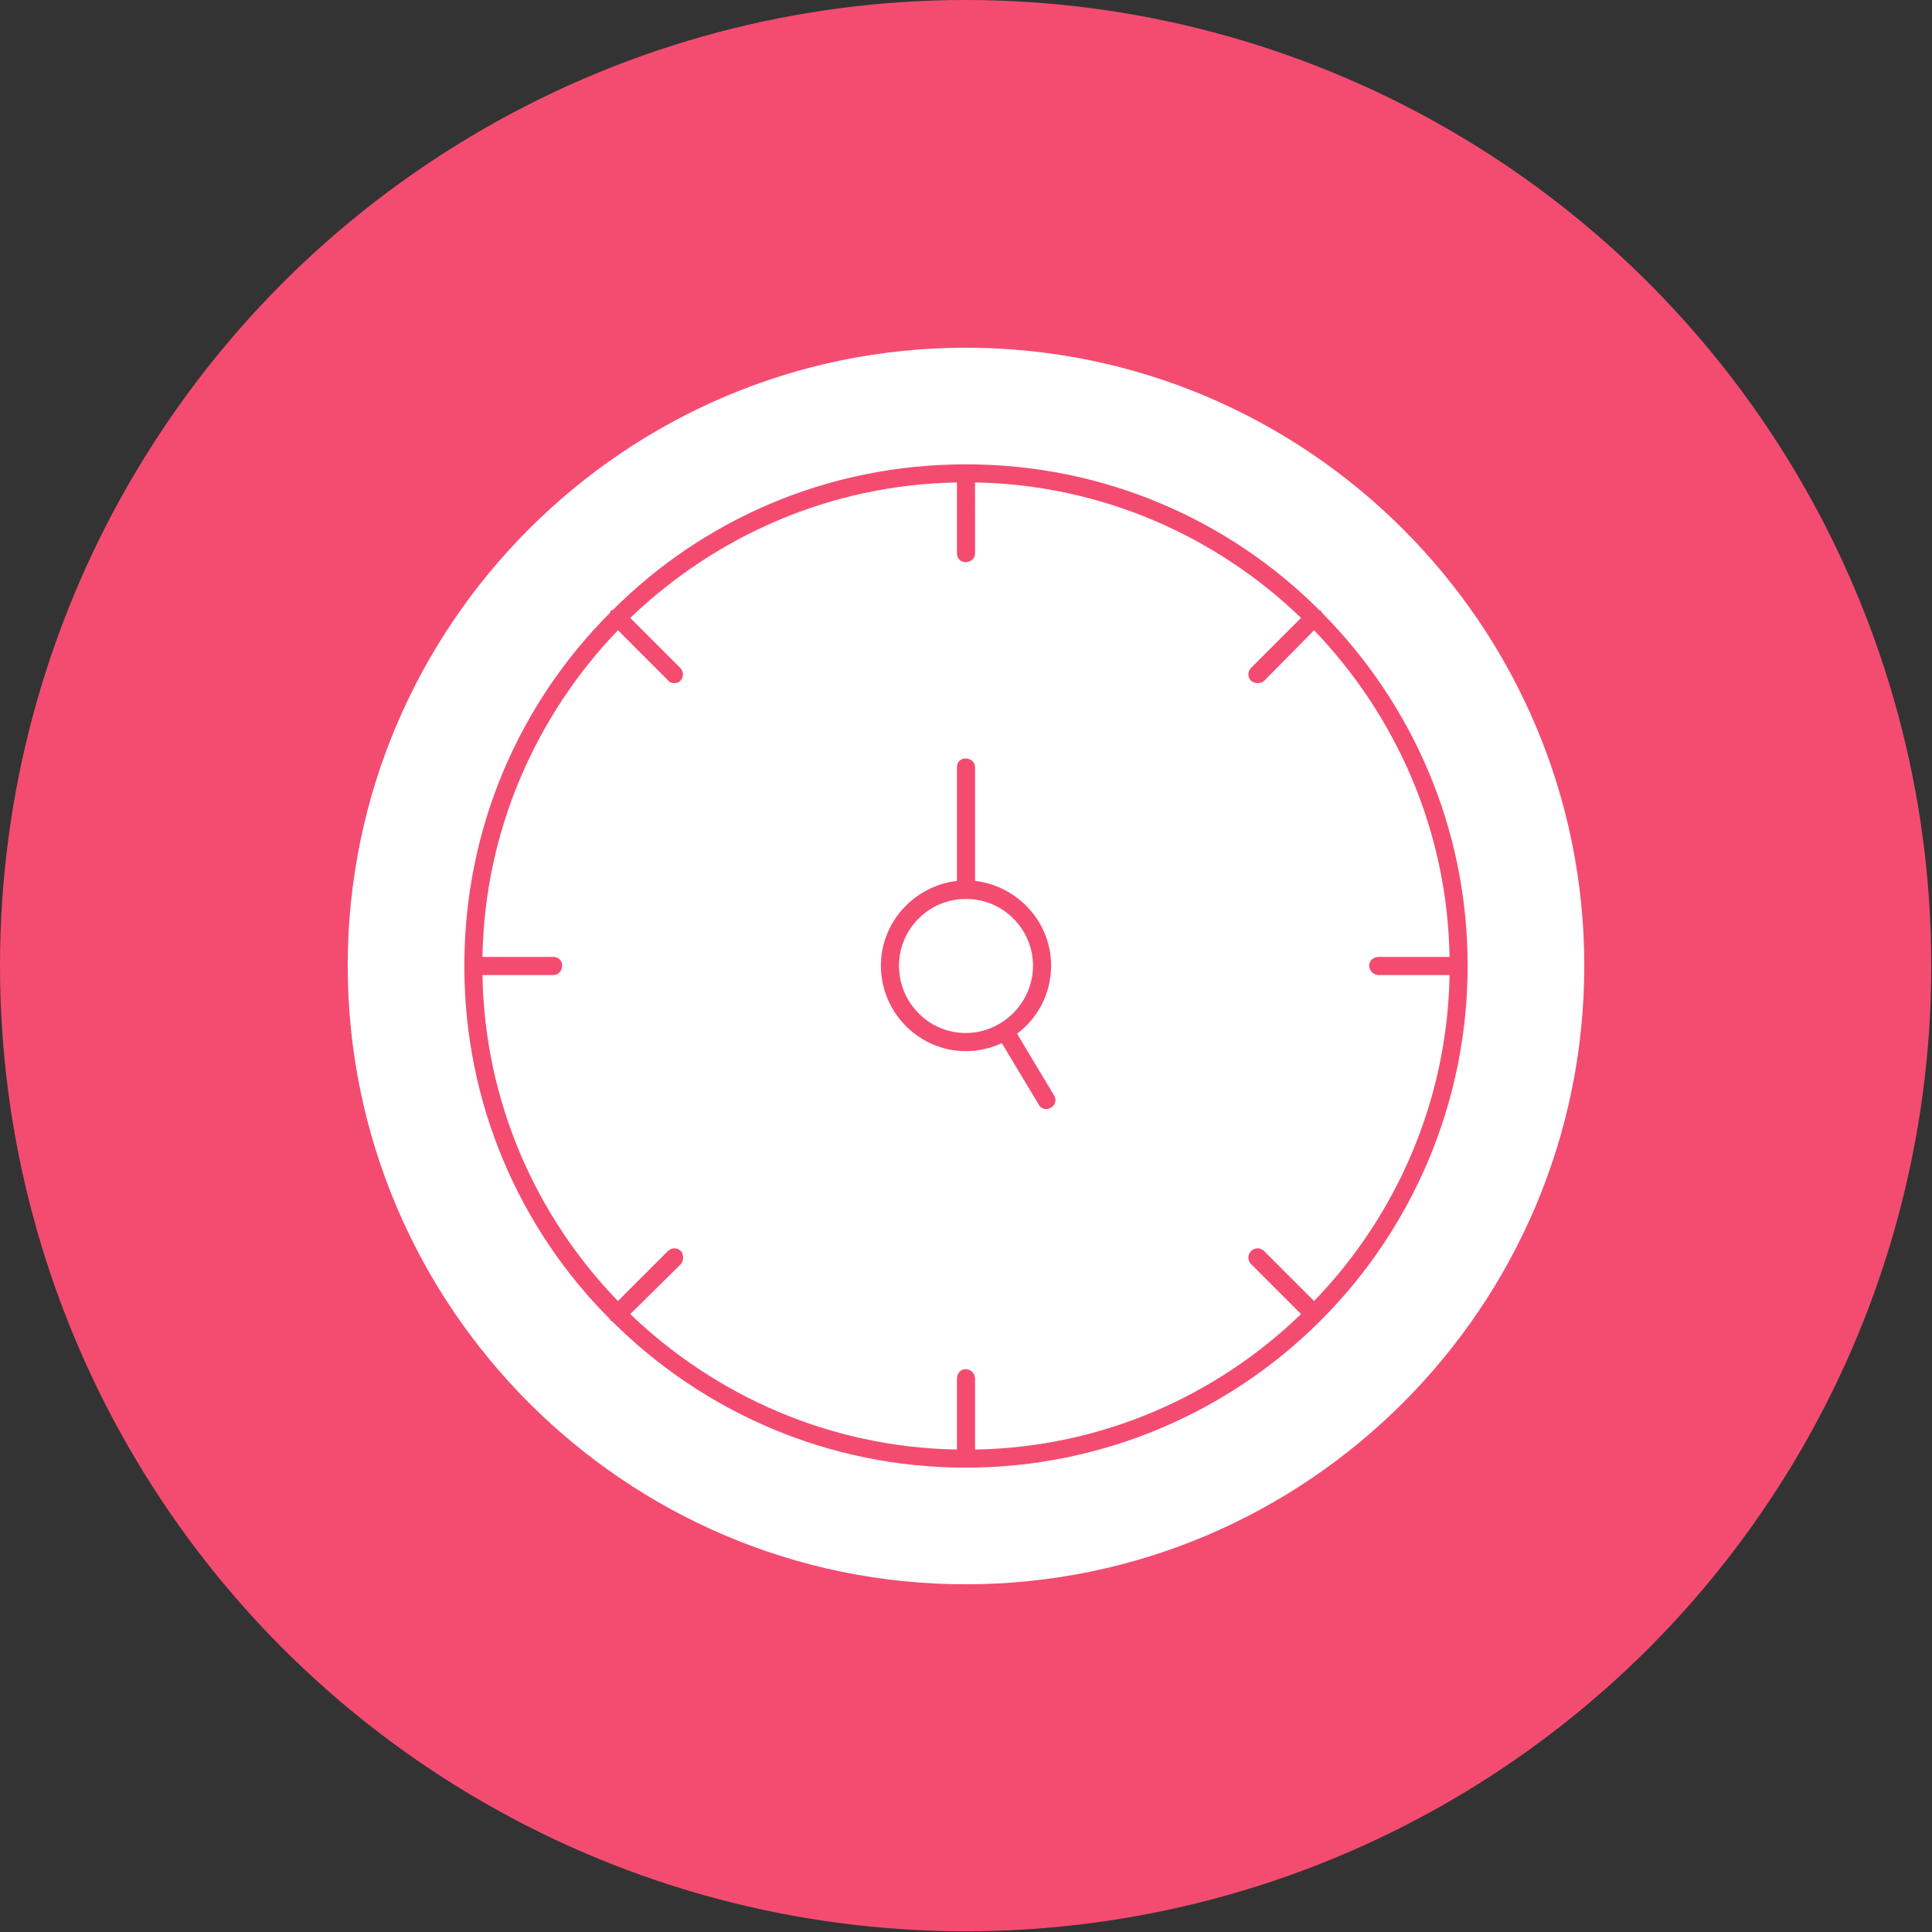 <svg clip-rule="evenodd" fill-rule="evenodd" height="2.667in" image-rendering="optimizeQuality" shape-rendering="geometricPrecision" text-rendering="geometricPrecision" viewBox="0 0 2667 2667" width="2.667in" xmlns="http://www.w3.org/2000/svg"><rect x="0" y="0" width="2667" height="2667" fill="#333333" stroke="none"/><g id="Layer_x0020_1"><circle cx="1333" cy="1333" fill="#f44c71" r="1333"/><path d="m1333 2187c-470 0-853-383-853-854 0-470 383-853 853-853 471 0 854 383 854 853 0 471-383 854-854 854zm0-736c18 0 35-4 50-11l51 85c2 4 6 6 10 6 3 0 5-1 7-2 6-4 8-11 4-17l-51-85c28-21 47-55 47-94 0-60-46-110-105-117v-157c0-7-6-12-13-12s-12 5-12 12v157c-59 7-105 57-105 117 0 65 53 118 117 118zm1-210c51 0 92 42 92 92 0 51-42 93-93 93s-92-42-92-93c0-50 41-92 92-92zm-1 785c190 0 363-77 488-201l2-2 2-2c124-125 201-298 201-488s-77-362-201-487c0-1-1-2-2-3-1 0-1-1-2-1-125-125-298-201-487-201h-1c-190 0-362 76-487 201-1 0-2 1-3 1 0 1-1 2-1 3-125 125-201 297-201 487v1c0 189 76 362 201 487 0 1 1 1 1 2 1 1 2 1 3 2 125 124 297 201 487 201zm13-1360c174 3 333 74 450 187l-69 69c-5 5-5 13 0 18 3 2 6 3 9 3s7-1 9-3l69-70c113 118 184 276 187 451h-98c-7 0-13 5-13 12s6 13 13 13h98c-3 174-74 333-187 450l-69-69c-5-5-13-5-18 0s-5 13 0 18l69 69c-117 113-275 184-450 187v-98c0-7-6-13-13-13s-12 6-12 13v98c-175-3-333-74-451-187l70-69c4-5 4-13 0-18-5-5-13-5-18 0l-69 69c-113-117-184-275-187-450h98c7 0 12-6 12-13s-5-12-12-12h-98c3-175 74-333 187-451l69 69c2 3 5 4 9 4 3 0 6-1 8-3 5-5 5-13 0-18l-69-69c118-113 276-184 451-187v98c0 7 5 12 12 12s13-5 13-12z" fill="#fff"/></g></svg>